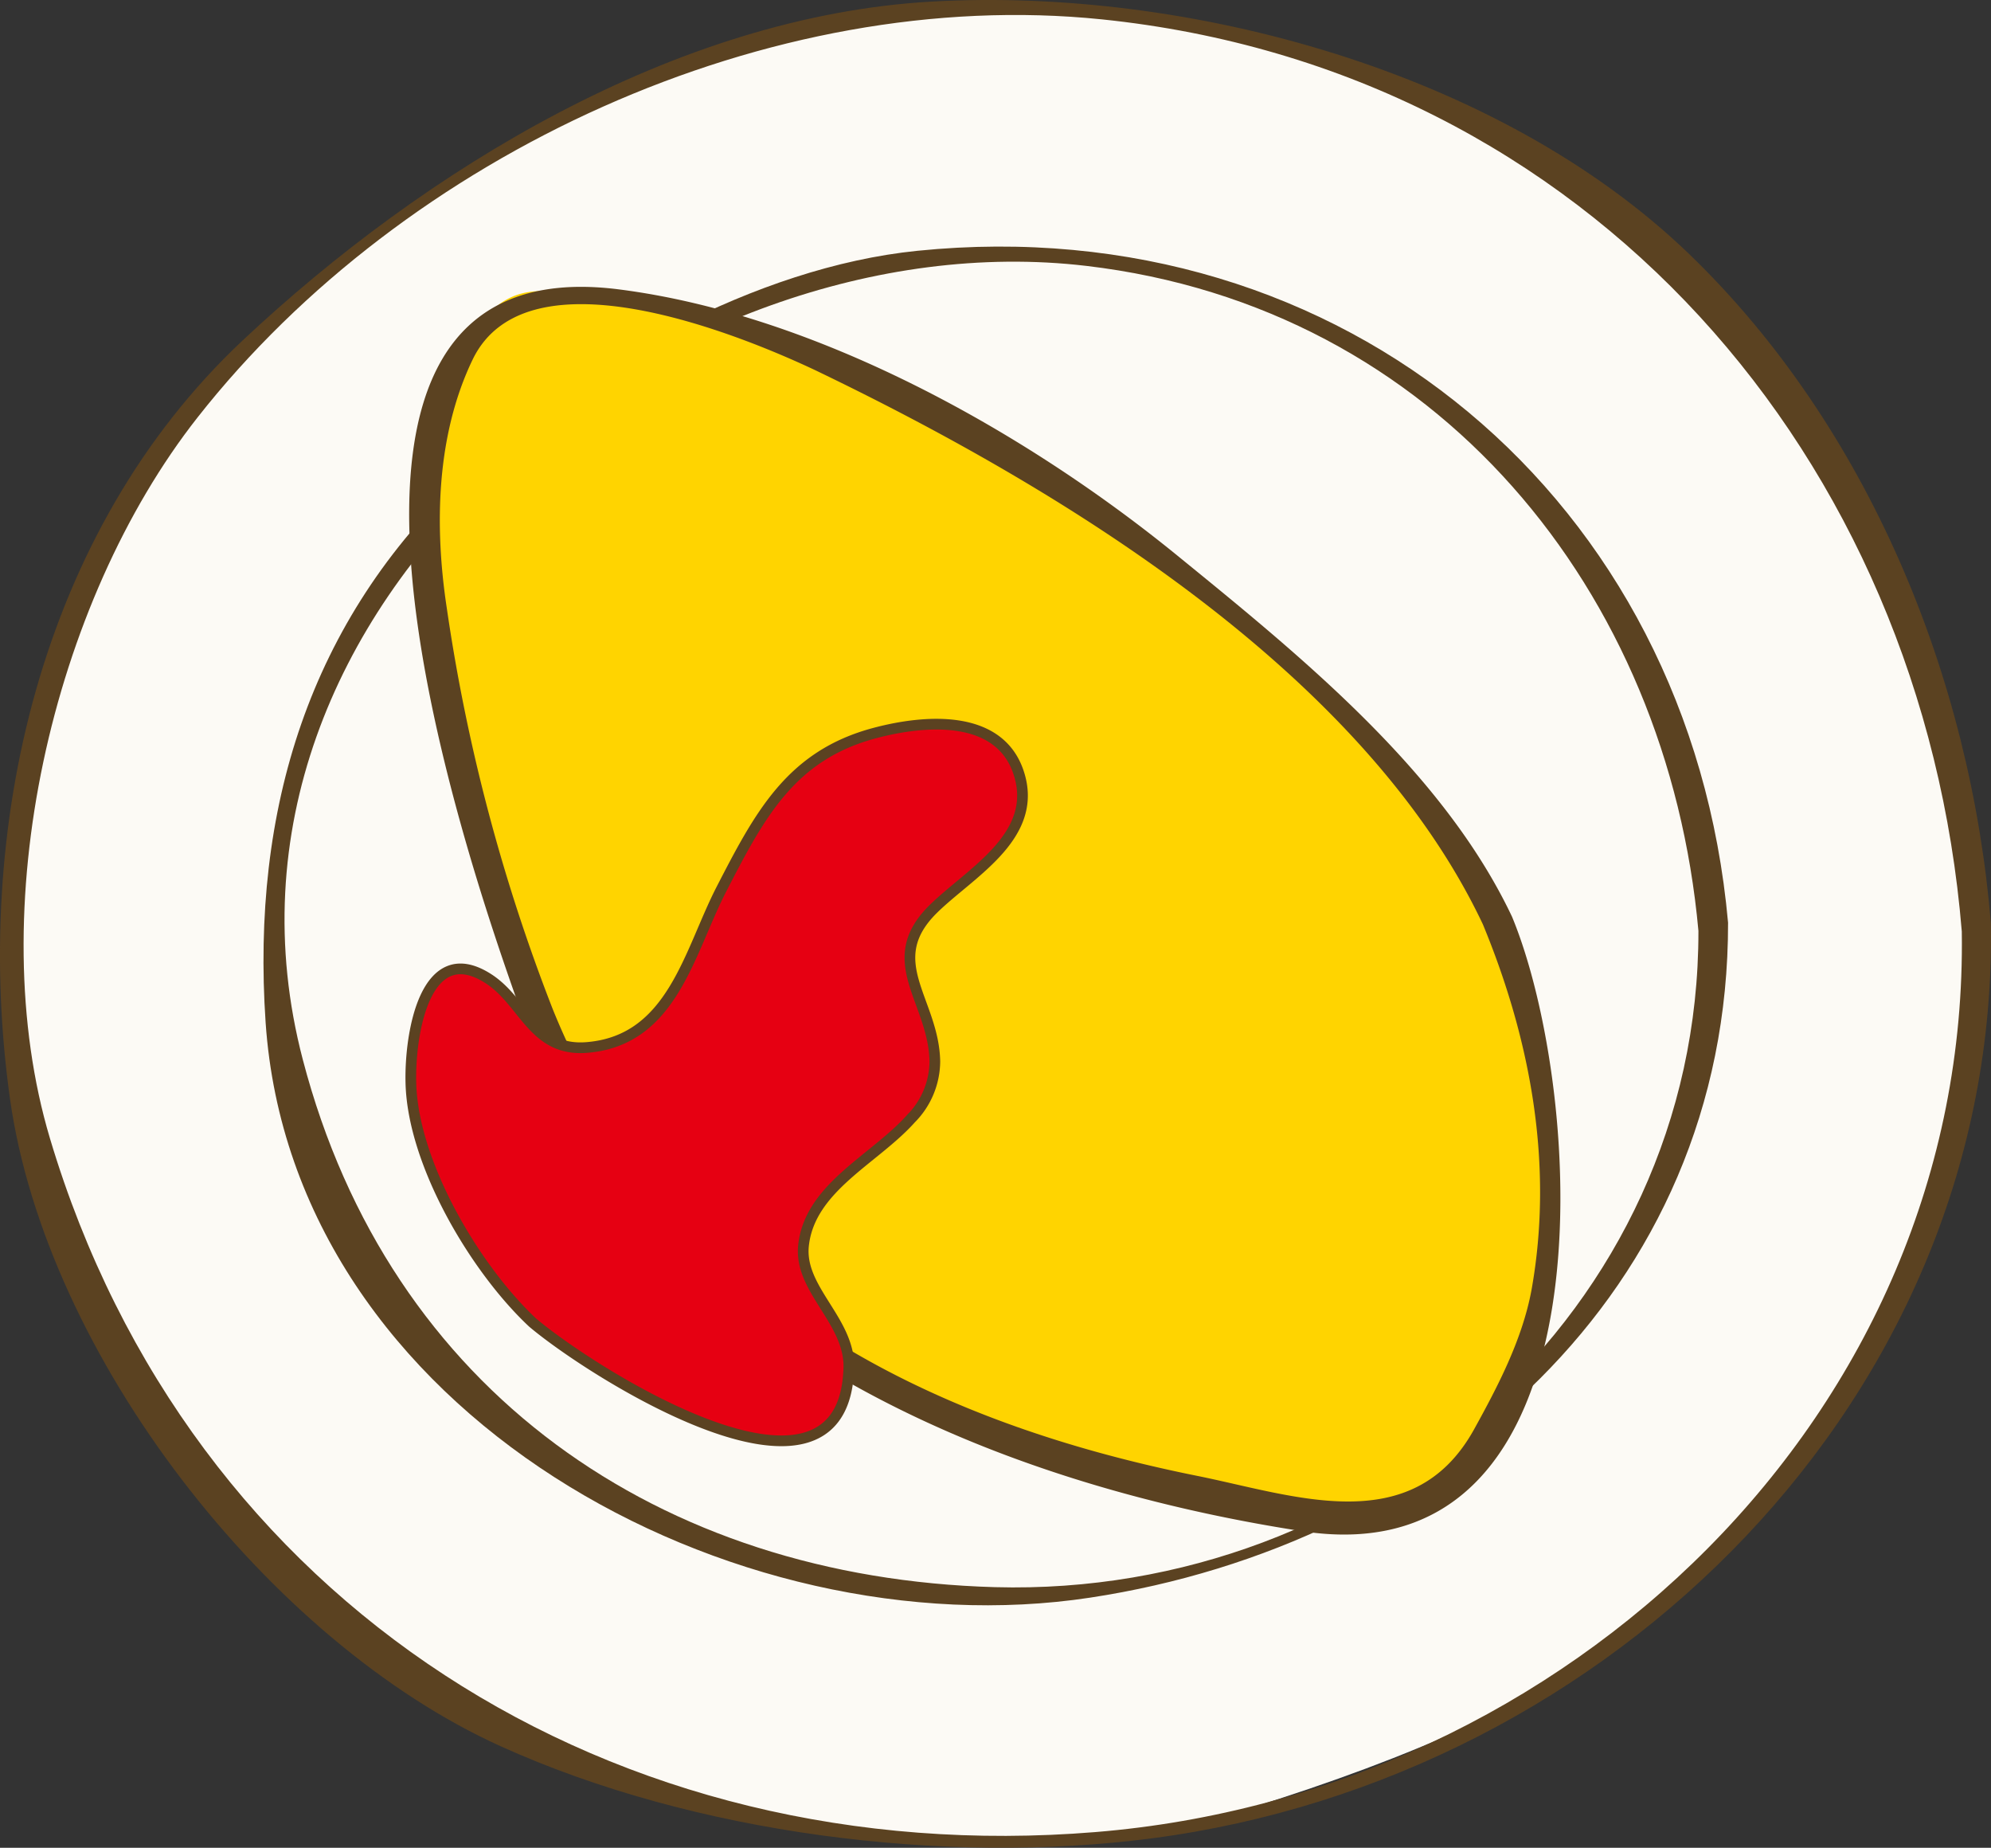 <svg xmlns="http://www.w3.org/2000/svg" viewBox="0 0 186.12 172.7"><rect x="0" y="0" width="186.12" height="172.7" fill="#333333" stroke="none"/><defs><style>.cls-2{fill:#5b4221}</style></defs><g id="レイヤー_2" data-name="レイヤー 2"><g id="レイヤー_1-2" data-name="レイヤー 1"><path d="M184.73 86.69c1.24 21.6-11.37 43.17-16.53 50.19-9.2 12.53-21.2 23.18-54.67 33.12-21 6.23-59-3.38-68.47-8.74C27 151.05 14.52 134.53 6.3 115.58s-4.82-38.13.34-57.44C11.23 40.94 32.45 19.08 64 6.21c34.79-14.21 69.08.69 90 15.9 8.87 6.4 28.89 32.43 30.73 64.58z" fill="#fcfaf5"/><path class="cls-2" d="M157.88 23.72C140.13 6.63 111-1.21 87.07.15S39.66 15.88 22.68 31.82C3.71 49.63-2.61 77.51.94 102.74c3.38 23.92 24.09 50.65 45.93 60.5 18 8.13 41.36 11.12 60.85 8.57 42.82-5.6 79.11-41.27 78.39-85.5-1.88-22.95-11.44-46.41-28.23-62.59zm-55.47 147.51c-44.95 3.67-84.69-21.16-97.74-64.83-6.38-21.35.12-50 13.8-67.39C37.85 14.35 72-1.38 103 1.81c45.48 4.69 76.75 40.94 80.39 85.25.68 45.16-37.09 80.6-80.98 84.17z"/><path class="cls-2" d="M85.76 23.44c-15.11 1.53-31.42 10.7-42.34 21C28.89 58 23.48 75.7 24.83 95.56c2.5 36.58 43.78 58.83 77.08 53.76 32.48-4.93 59.69-28.55 59.63-63.09C158 46.75 125.6 19.41 85.76 23.44zM93 148.34c-31.26-.87-56.59-18.27-64.7-49.33-11.1-42.46 34.24-78.75 73.24-74.16 32.82 3.86 54.36 30.44 57.23 62.15.06 35.51-30.77 62.31-65.77 61.34z"/><path d="M140 86.06l-.3-.64c-3.53-7.26-9.26-13.12-15-18.64-7.3-7-14.34-13.87-22.94-19.22-7.91-4.93-16.19-9.36-24.44-13.7A51 51 0 0057.39 28c-5.3-.5-9.31-2.5-12.77 2.69-1.83 2.73-3.51 5.43-4.1 9.15-1.89 11.95.38 22.95 3.48 34.39 2.25 8.32 4.5 16.55 7.91 24.47 3.51 8.17 7.92 13.49 14.13 19.6 7.67 7.54 21.22 14.3 31.38 17.73 4.47 1.52 9.42 1.77 14 2.88 5.54 1.34 12.3 4.89 18.09 3.58 8-1.79 14.47-16.94 15.39-24.1a61.77 61.77 0 00-4.9-32.33z" fill="#ffd400"/><path class="cls-2" d="M141.35 85.69c-6.48-13.71-20-24.57-31.58-34-14.19-11.5-33.55-22.29-51.89-24.64-33.95-4.36-14.79 51.88-9 68 10.81 30 43.53 43.54 72.85 48.06s26.43-40.97 19.62-57.42zm-3.58 47.95c-5.75 10.3-16.8 6.12-25.85 4.3-26.38-5.3-49.7-17.54-60.24-43.6a170.4 170.4 0 01-9.91-37.48c-1.17-7.67-1-16.18 2.42-23.27 5.19-10.7 25.82-1.91 32 1 22.65 10.88 51.24 28.13 62.43 51.8 4.48 10.83 6.64 22.53 4.54 34.21-.87 4.64-3.16 9.01-5.39 13.04z"/><path d="M85.15 104.56a7.67 7.67 0 002.24-5.34c-.09-5.69-5.09-9.38-.16-14.25 3.32-3.28 9.59-6.61 8.14-12.25-1.57-6.09-8.87-5.47-13.62-4.2C73.91 70.61 71 76.19 67.4 83.18c-3 5.87-4.56 14-12.42 14.71-5.13.49-5.92-4.22-9.31-6.41-5.9-3.81-7.38 5.1-7.26 9.73.18 7.53 6 17.37 11.39 22.41 5.49 4.64 28.69 19.41 29.53 4.64.42-4.64-4.64-7.59-4.22-11.81.55-5.45 6.65-8.09 10.04-11.89z" fill="#e60012" stroke="#5b4221" stroke-miterlimit="10"/></g></g></svg>